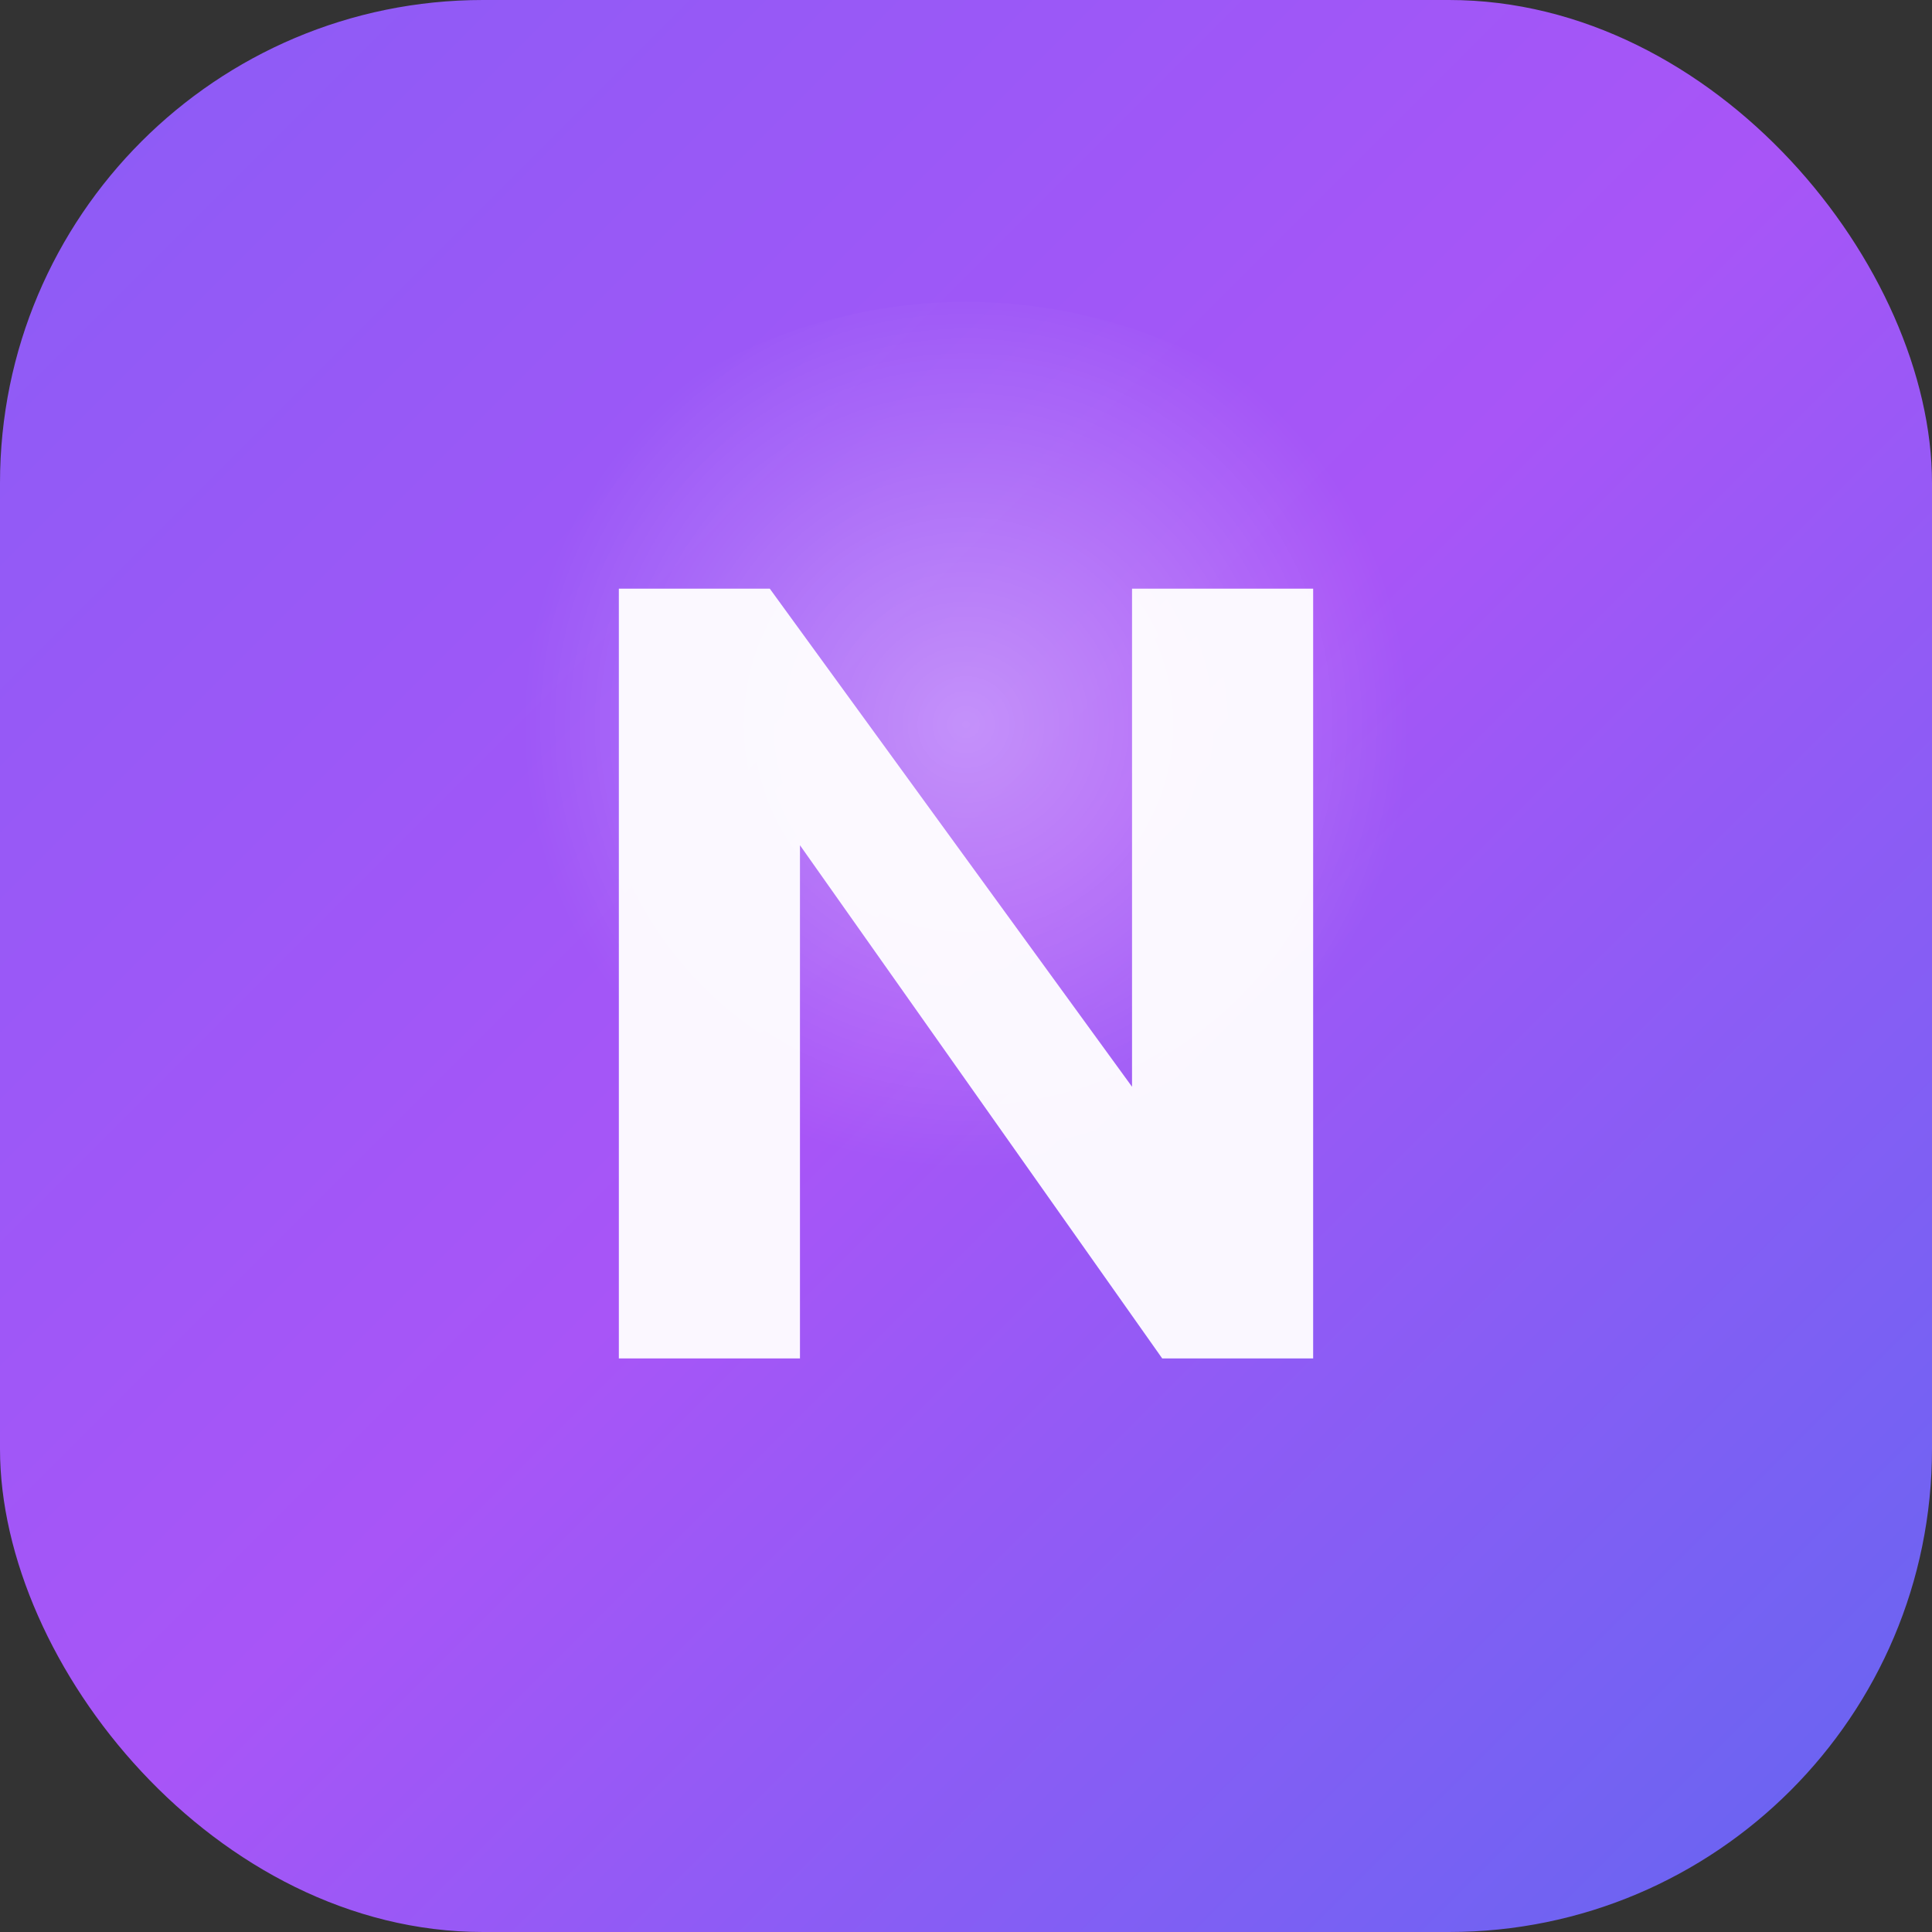 <svg width="512" height="512" viewBox="0 0 512 512" xmlns="http://www.w3.org/2000/svg" fill="none">
  <rect x="0" y="0" width="512" height="512" fill="#333333" stroke="none"/>
  <defs>
    <linearGradient id="g1" x1="0" y1="0" x2="512" y2="512" gradientUnits="userSpaceOnUse">
      <stop stop-color="#8B5CF6" />
      <stop offset="0.5" stop-color="#A855F7" />
      <stop offset="1" stop-color="#6366F1" />
    </linearGradient>
    <radialGradient id="glow1" cx="50%" cy="40%" r="60%">
      <stop offset="0%" stop-color="#ffffff" stop-opacity="0.35" />
      <stop offset="70%" stop-color="#ffffff" stop-opacity="0" />
    </radialGradient>
  </defs>
  <rect rx="128" width="512" height="512" fill="url(#g1)"/>
  <circle cx="256" cy="220" r="140" fill="url(#glow1)"/>
  <path d="M164 360V156h40l96 132V156h48v204h-40L212 224v136h-48Z" fill="#fff" fill-opacity="0.95"/>
</svg>
